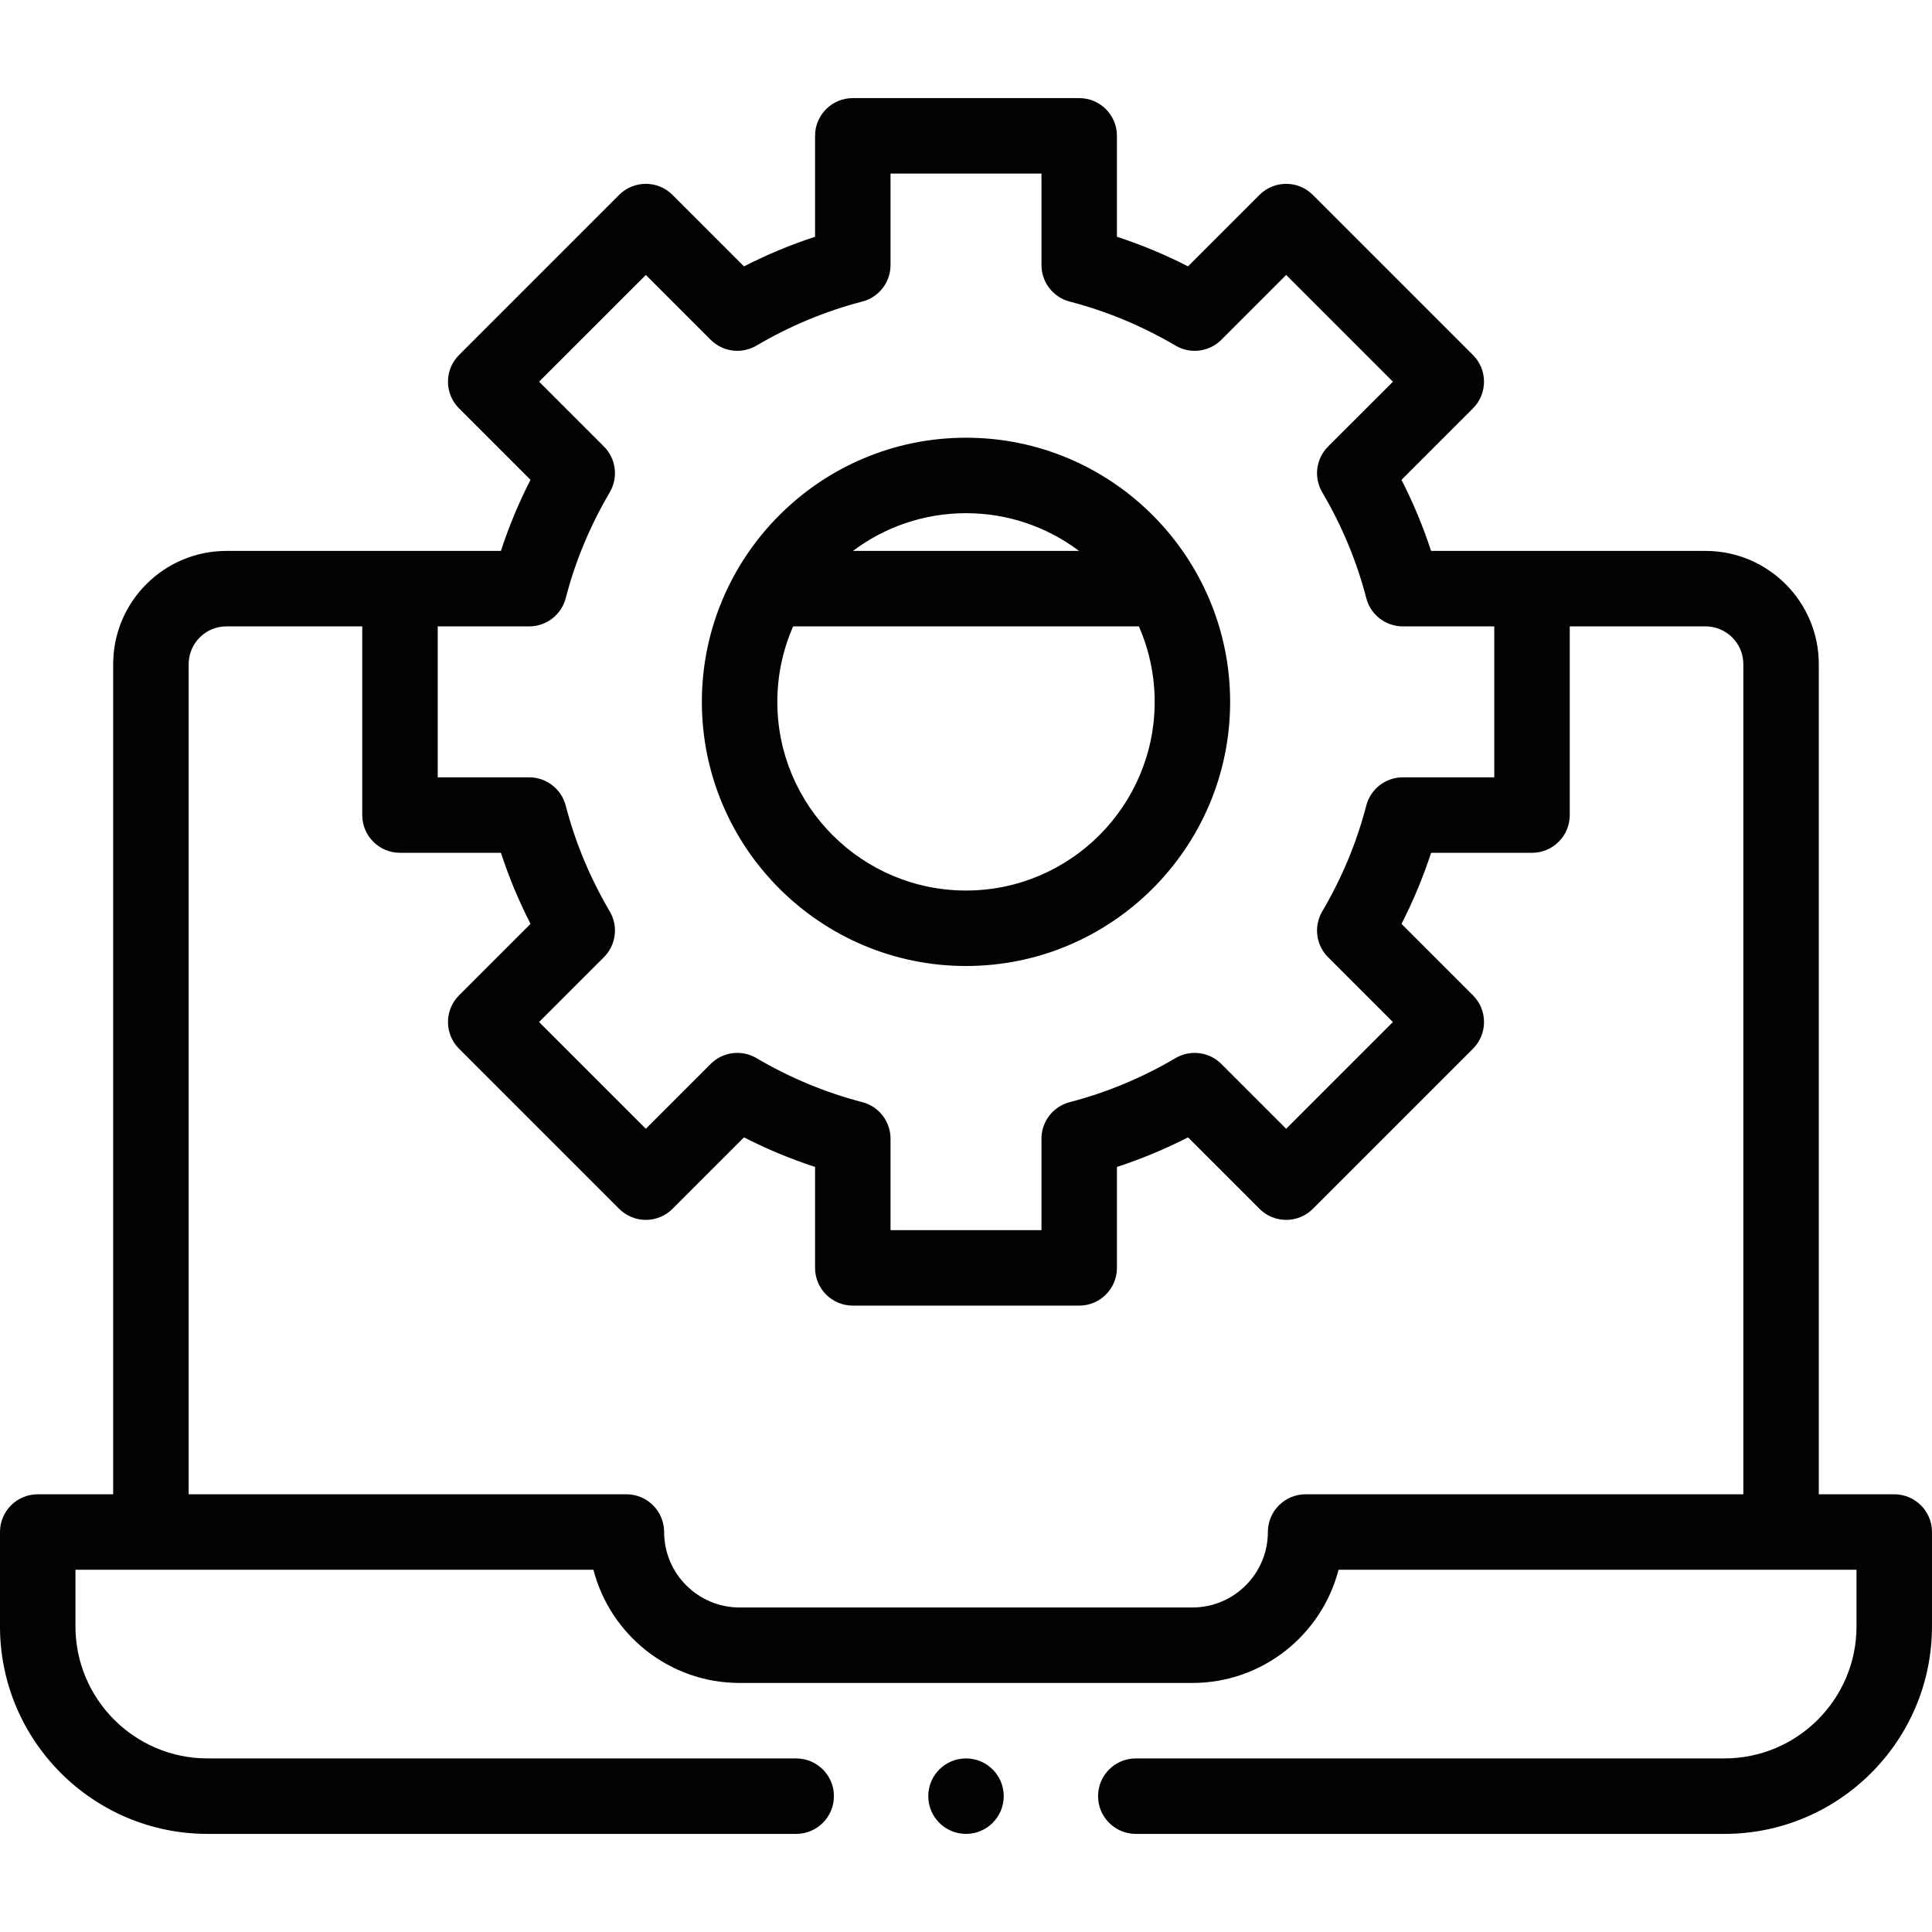 <svg height="512pt" viewBox="0 -26 512 512" width="512pt" xmlns="http://www.w3.org/2000/svg"><g fill="#020202"><path d="m256 230c38.598 0 70-31.402 70-70 0-38.332-31.18-70-70-70-38.766 0-70 31.613-70 70 0 38.598 31.402 70 70 70zm29.965-110h-59.93c8.355-6.277 18.734-10 29.965-10s21.609 3.723 29.965 10zm-75.777 20h91.625c2.684 6.129 4.188 12.891 4.188 20 0 27.57-22.43 50-50 50s-50-22.43-50-50c0-7.109 1.5-13.871 4.188-20zm0 0"/><path d="m266 450c0 5.523-4.477 10-10 10s-10-4.477-10-10 4.477-10 10-10 10 4.477 10 10zm0 0"/><path d="m502 370h-20v-220c0-16.543-13.457-30-30-30-15.336 0-57.316 0-72.75 0-2.102-6.449-4.727-12.746-7.844-18.836l18.945-18.941c3.906-3.906 3.906-10.238 0-14.145l-42.43-42.43c-3.906-3.906-10.238-3.906-14.145 0l-18.941 18.941c-6.09-3.117-12.387-5.738-18.836-7.84v-26.75c0-5.523-4.477-10-10-10h-60c-5.523 0-10 4.477-10 10v26.75c-6.449 2.102-12.746 4.727-18.836 7.844l-18.945-18.945c-3.902-3.906-10.234-3.906-14.141 0l-42.43 42.43c-3.906 3.906-3.906 10.238 0 14.145l18.941 18.941c-3.117 6.09-5.738 12.387-7.844 18.836-15.434 0-57.414 0-72.75 0-16.539 0-30 13.461-30 30v220h-19.996c-5.523 0-10 4.477-10 10v25c0 30.328 24.672 55 55 55h156c5.523 0 10-4.477 10-10s-4.477-10-10-10h-156c-19.301 0-35-15.699-35-35v-15h137.266c4.453 17.234 20.129 30 38.734 30h120c18.605 0 34.281-12.766 38.734-30h137.266v15c0 19.301-15.699 35-35 35h-156c-5.523 0-10 4.477-10 10s4.477 10 10 10h156c30.328 0 55-24.672 55-55v-25c0-5.523-4.477-10-10-10zm-361.762-230c4.559 0 8.539-3.078 9.684-7.488 2.531-9.762 6.457-19.195 11.664-28.035 2.312-3.926 1.68-8.922-1.543-12.148l-17.18-17.18 28.289-28.285 17.176 17.176c3.227 3.227 8.223 3.859 12.148 1.547 8.844-5.211 18.273-9.137 28.035-11.668 4.41-1.145 7.488-5.121 7.488-9.68v-24.238h40v24.238c0 4.559 3.082 8.539 7.488 9.684 9.762 2.531 19.195 6.457 28.035 11.664 3.93 2.316 8.926 1.68 12.148-1.543l17.18-17.18 28.289 28.289-17.18 17.176c-3.227 3.227-3.859 8.223-1.547 12.148 5.211 8.844 9.137 18.273 11.668 28.035 1.145 4.41 5.125 7.488 9.68 7.488h24.238v40h-24.238c-4.559 0-8.539 3.082-9.684 7.488-2.531 9.762-6.457 19.195-11.664 28.035-2.312 3.93-1.68 8.926 1.543 12.148l17.18 17.18-28.289 28.289-17.176-17.18c-3.227-3.223-8.223-3.859-12.148-1.547-8.844 5.211-18.273 9.137-28.035 11.668-4.41 1.145-7.488 5.125-7.488 9.68v24.238h-40v-24.238c0-4.559-3.082-8.539-7.488-9.684-9.762-2.531-19.195-6.457-28.035-11.664-3.93-2.316-8.926-1.68-12.148 1.543l-17.18 17.18-28.289-28.289 17.18-17.176c3.227-3.227 3.859-8.223 1.547-12.148-5.211-8.844-9.137-18.273-11.668-28.035-1.145-4.41-5.125-7.488-9.68-7.488h-24.238v-40zm205.762 230c-5.523 0-10 4.477-10 10 0 11.027-8.973 20-20 20h-120c-11.027 0-20-8.973-20-20 0-5.523-4.477-10-10-10h-116v-220c0-5.516 4.484-10 10-10h36v50c0 5.523 4.477 10 10 10h26.75c2.102 6.449 4.727 12.746 7.844 18.836l-18.945 18.941c-3.906 3.906-3.906 10.238 0 14.145l42.43 42.43c3.906 3.906 10.238 3.906 14.145 0l18.941-18.941c6.09 3.117 12.387 5.738 18.836 7.84v26.75c0 5.523 4.477 10 10 10h60c5.523 0 10-4.477 10-10v-26.75c6.449-2.102 12.746-4.727 18.836-7.844l18.945 18.945c3.902 3.906 10.234 3.906 14.141 0l42.43-42.43c3.906-3.906 3.906-10.238 0-14.145l-18.941-18.941c3.117-6.09 5.738-12.387 7.844-18.836h26.746c5.523 0 10-4.477 10-10v-50h36c5.516 0 10 4.484 10 10v220zm0 0"/></g></svg>